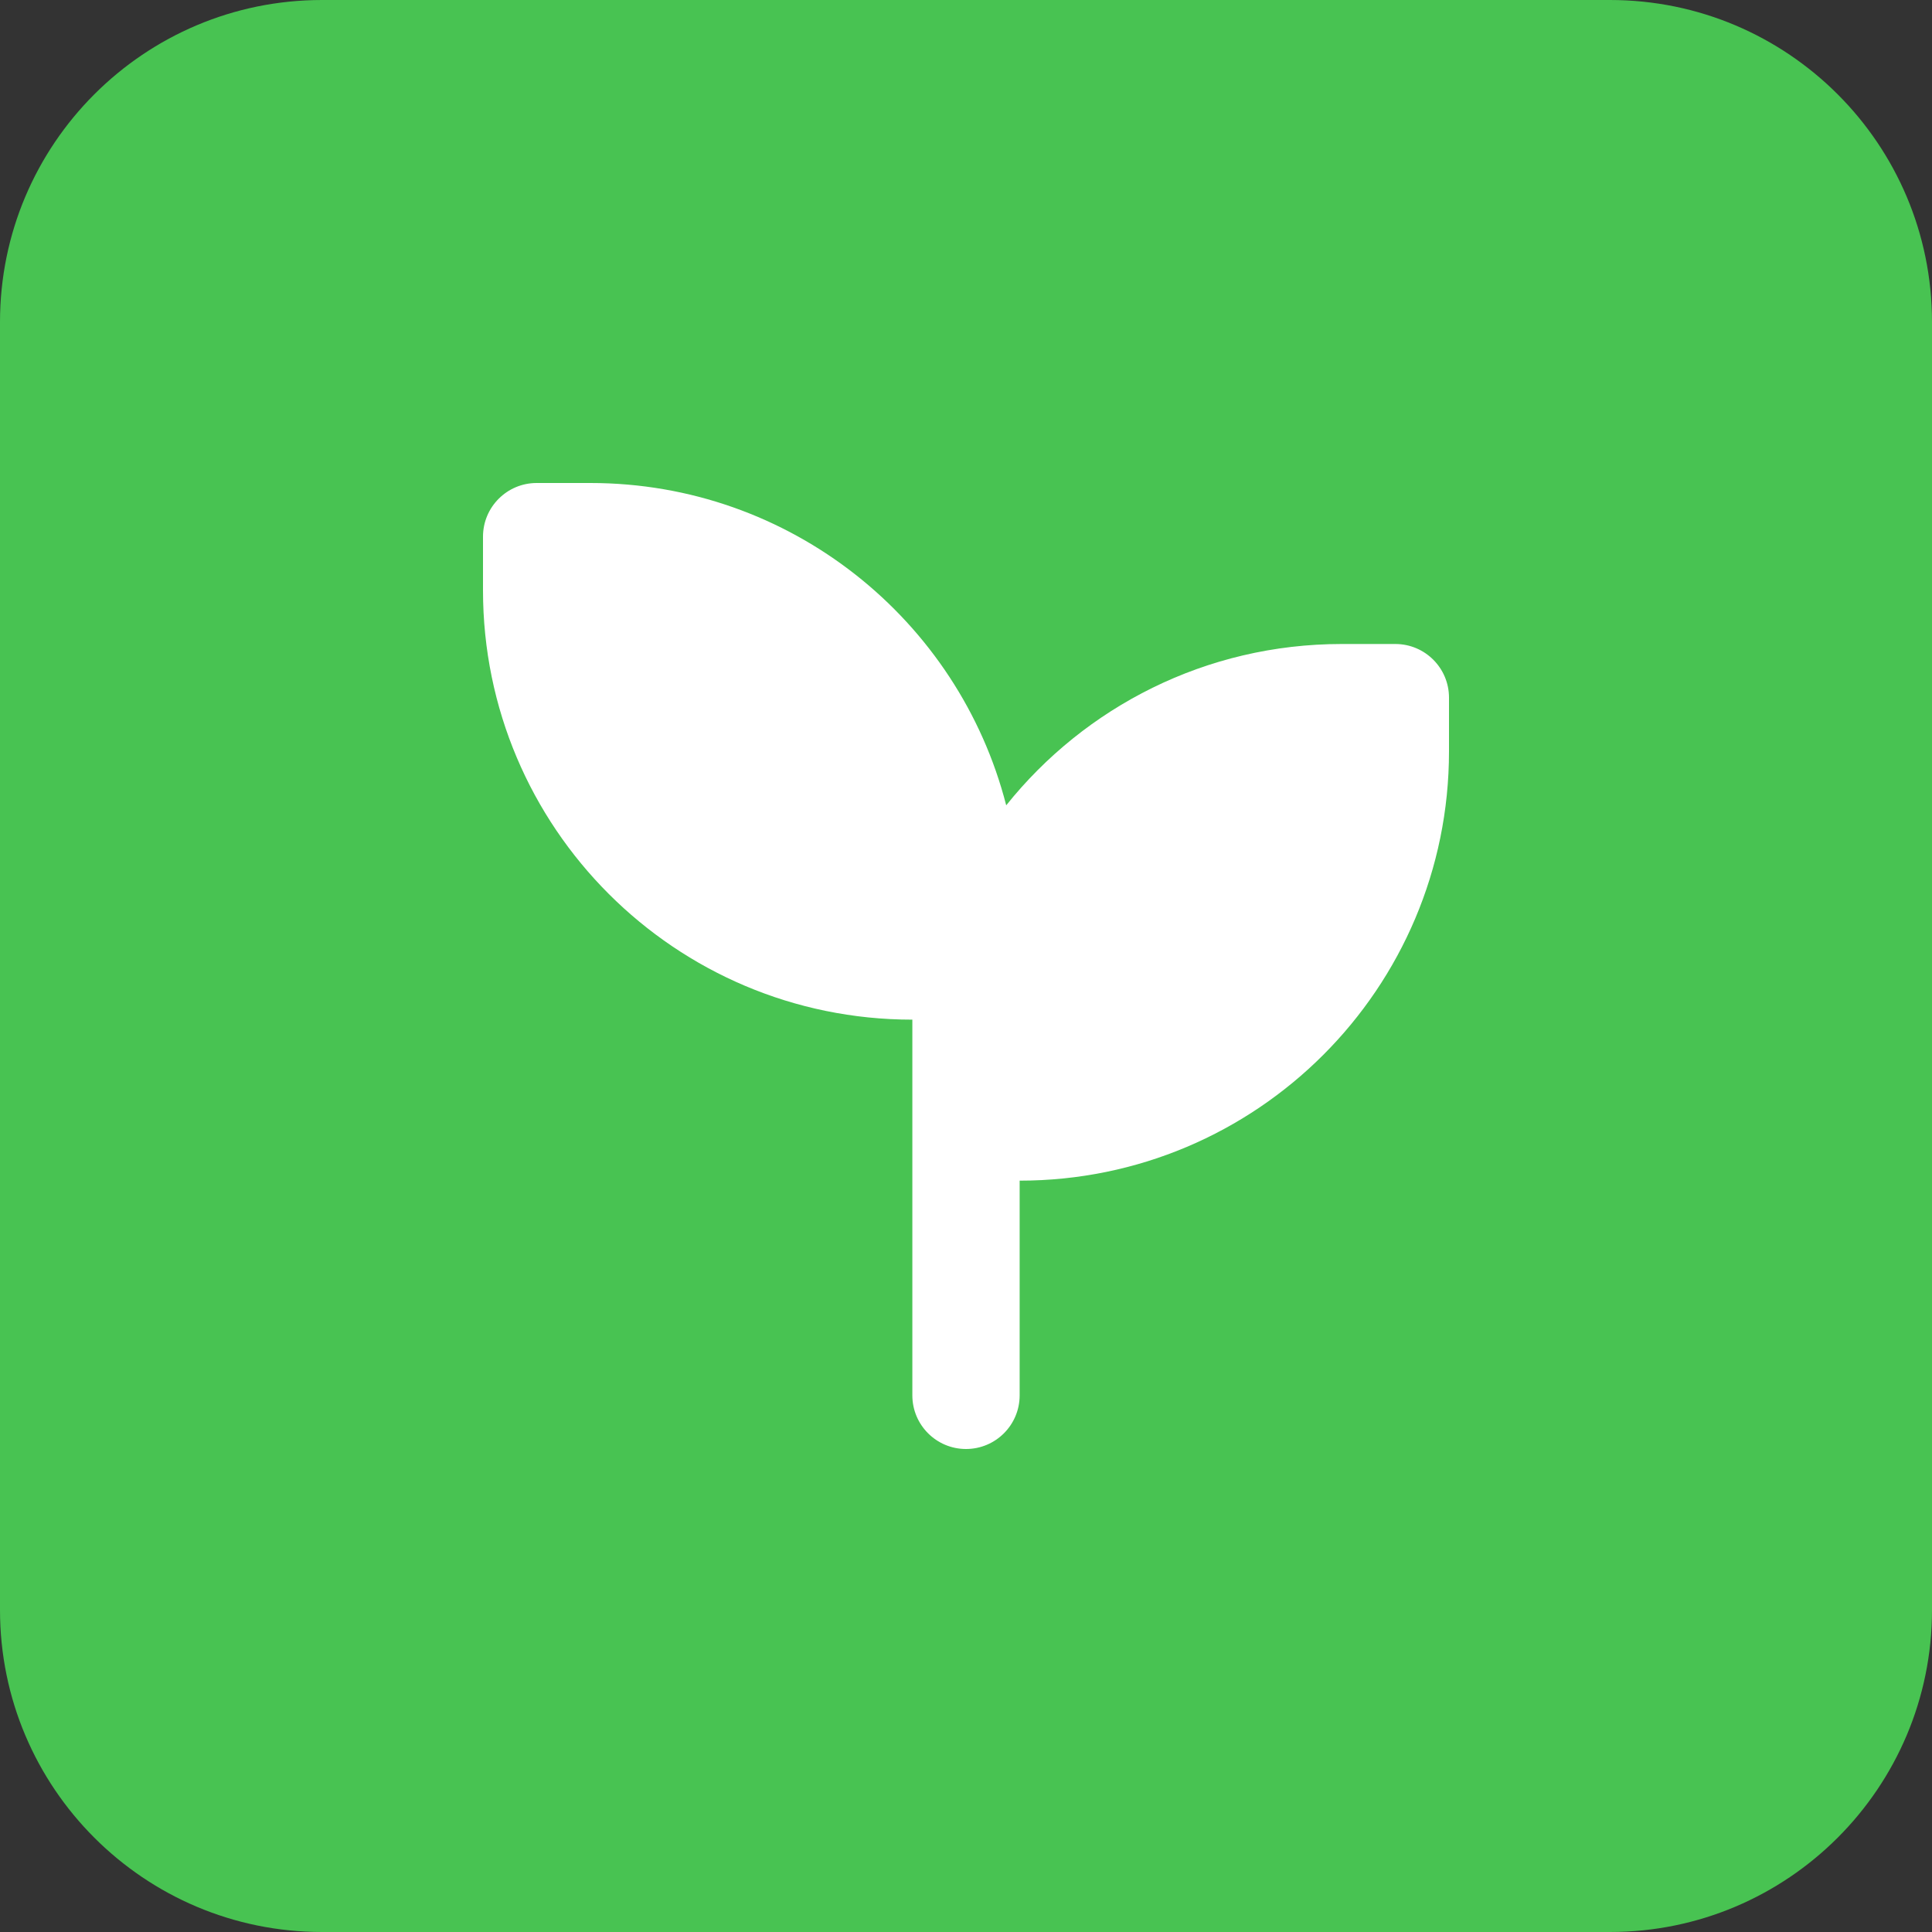 <svg width="48" height="48" viewBox="0 0 48 48" fill="none" xmlns="http://www.w3.org/2000/svg">
<rect x="0" y="0" width="48" height="48" fill="#333333" stroke="none"/>
<path d="M0 8C0 3.582 3.582 0 8 0H40C44.418 0 48 3.582 48 8V40C48 44.418 44.418 48 40 48H8C3.582 48 0 44.418 0 40V8Z" fill="#48C352"/>
<path d="M13.333 12C12.597 12 12 12.597 12 13.333V14.667C12 20.558 16.776 25.333 22.667 25.333V34.667C22.667 35.403 23.264 36 24 36C24.736 36 25.333 35.403 25.333 34.667V29.333C31.224 29.333 36 24.558 36 18.667V17.333C36 16.597 35.403 16 34.667 16H33.333C29.961 16 26.954 17.565 24.999 20.008C23.818 15.403 19.64 12 14.667 12H13.333Z" fill="white"/>
</svg>
